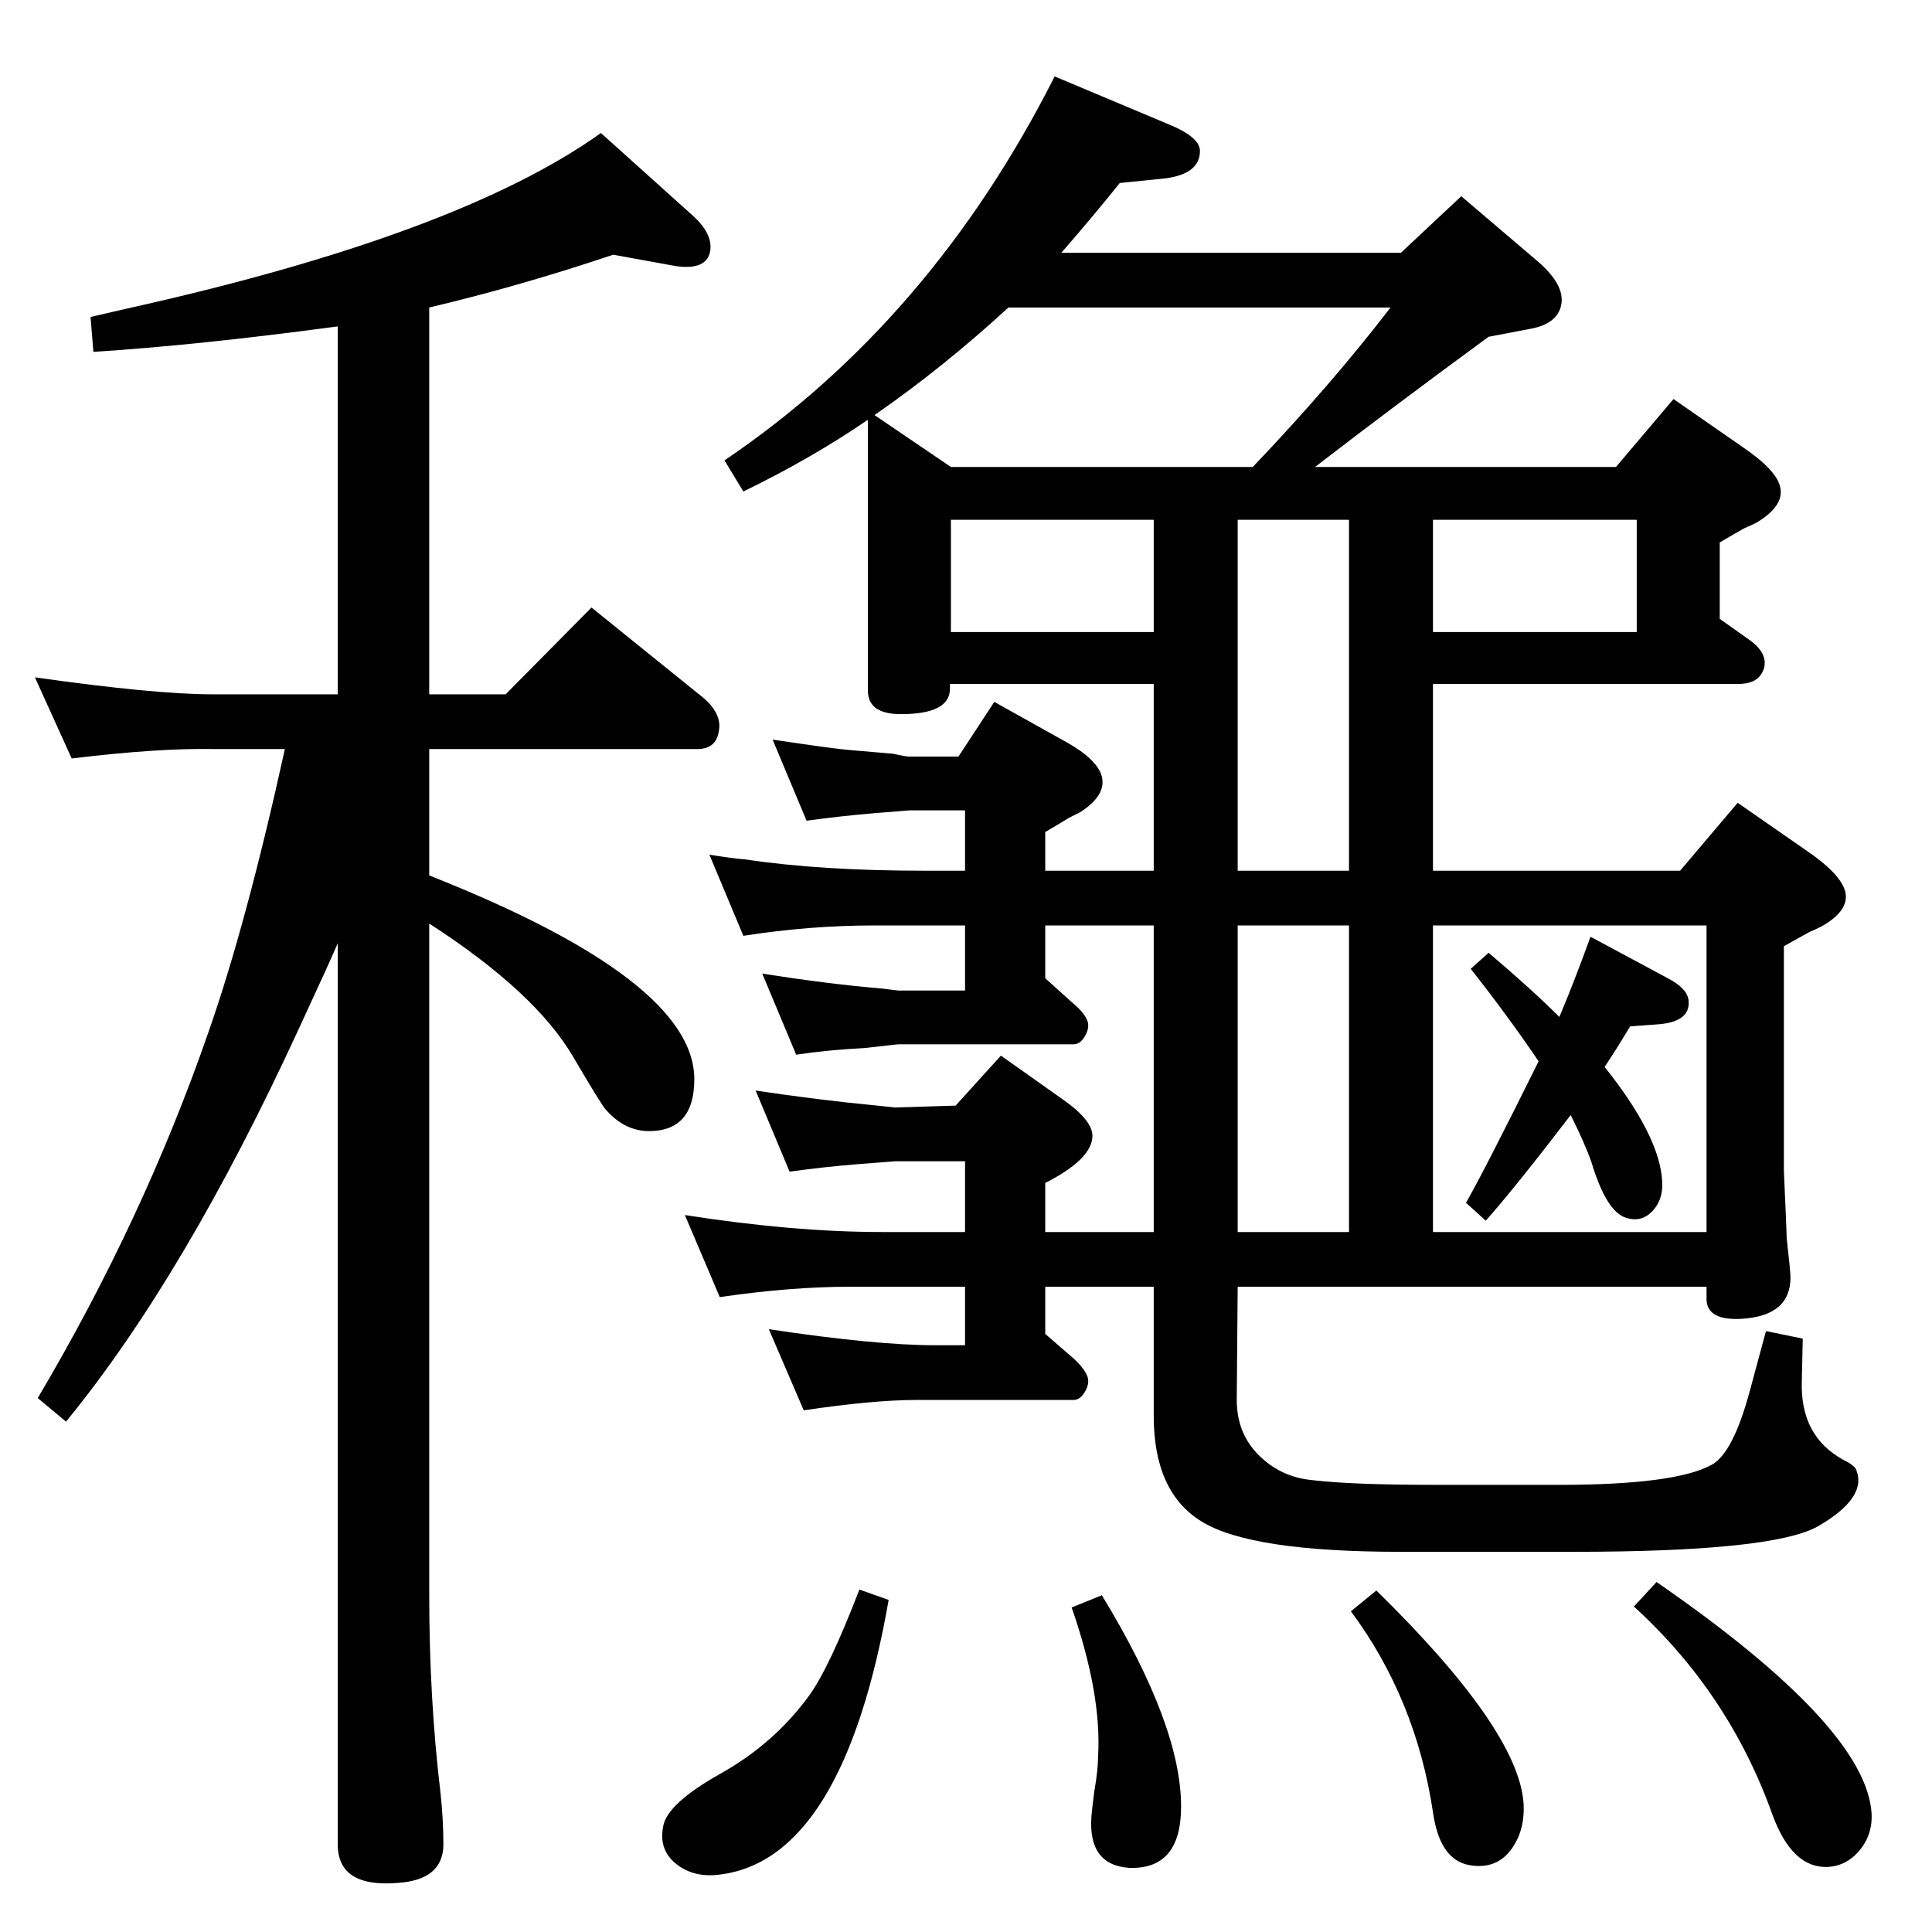 <?xml version="1.0" standalone="no"?>
<!DOCTYPE svg PUBLIC "-//W3C//DTD SVG 1.1//EN" "http://www.w3.org/Graphics/SVG/1.1/DTD/svg11.dtd" >
<svg xmlns="http://www.w3.org/2000/svg" xmlns:xlink="http://www.w3.org/1999/xlink" version="1.1" viewBox="0 0 2048 2048">
  <g transform="matrix(1 0 0 -1 0 2048)">
   <path fill="currentColor"
d="M1631 923q-34 50 -72 98l19 17q46 -39 75 -68q16 38 33 85l82 -44q21 -11 22 -24q2 -23 -35 -25l-27 -2q-15 -25 -27 -43q59 -74 61 -122q1 -19 -10.5 -31t-27.5 -7q-21 6 -37 59q-7 20 -22 50q-59 -77 -90 -112l-21 19q19 33 77 150zM1125 1780h360l64 60l81 -69
q29 -25 25 -46t-35 -26l-42 -8q-97 -71 -184 -138h319l61 72l72 -50q37 -25 41 -43q5 -20 -25 -38q-6 -3 -13 -6q-9 -5 -26 -15v-81l31 -22q20 -14 16 -30q-5 -17 -27 -17h-324v-198h262l61 72l72 -50q37 -25 42 -44q5 -20 -25 -37q-6 -3 -13 -6l-27 -15v-238q3 -67 3 -72
q4 -35 4 -41q0 -41 -52 -44q-36 -2 -37 20v14h-497l-1 -120q0 -38 27 -62q22 -20 53 -23q42 -5 130 -5h132q122 0 161 21q23 12 41 79l17 63l39 -8l-1 -45q-2 -59 45 -84q12 -6 13 -11q11 -29 -41 -59q-48 -27 -260 -27h-182q-159 0 -211 32q-51 31 -51 112v137h-115v-50
l30 -26q12 -11 15 -20q2 -7 -3 -15.5t-12 -8.5h-166q-46 0 -120 -11l-37 86q113 -17 176 -17h32v62h-122q-63 0 -138 -11l-37 87q115 -18 209 -18h88v75h-74l-39 -3q-37 -3 -73 -8l-36 86q66 -10 129 -16l19 -2l64 2l48 53l65 -46q33 -23 32 -40q-1 -24 -50 -49v-52h115v325
h-115v-56l30 -27q12 -10 15 -19q2 -7 -3 -15.5t-12 -8.5h-186l-36 -4q-39 -2 -72 -7l-36 86q69 -11 128 -16l16 -2h71v69h-96q-69 0 -139 -11l-36 86q25 -4 38 -5q80 -12 190 -12h43v64h-59l-37 -3q-36 -3 -72 -8l-36 86q67 -10 81 -11q46 -4 47 -4q13 -3 17 -3h52l38 58
l77 -43q32 -18 37 -36q5 -20 -23 -38l-12 -6q-8 -5 -25 -15v-41h115v198h-216v-5q0 -27 -52 -27q-35 0 -35 25v287q-60 -41 -132 -76l-20 33q219 148 350 407l119 -50q35 -14 35 -29q0 -24 -36 -29l-49 -5q-28 -35 -62 -74zM1069 1722q-71 -65 -142 -114l81 -55h320
q83 87 146 169h-405zM1519 1497v-119h216v119h-216zM1312 1125h118v372h-118v-372zM1223 1378v119h-215v-119h215zM1312 742h118v325h-118v-325zM1519 1067v-325h290v325h-290zM1756 371q223 -154 228 -246q1 -26 -18 -44q-12 -11 -28 -12q-38 -2 -59 55q-46 129 -147 221z
M1459 362q150 -147 156 -225q2 -31 -15 -52q-16 -19 -43 -14q-31 6 -38 56q-18 120 -87 213zM1168 357q84 -138 84 -224q0 -67 -55 -65q-44 3 -40 55q1 11 3 26q4 23 4 37q4 66 -28 158zM911 363l31 -11q-48 -274 -178 -291q-28 -4 -47 11t-14 40q4 24 61 56t94 83
q21 29 53 112zM455 1069v-712q0 -110 12 -210q3 -28 3 -54q0 -38 -49 -41q-63 -5 -63 41v955q-9 -21 -41 -90q-121 -263 -247 -417l-30 25q112 189 181 388q40 114 81 300h-77q-58 1 -149 -10l-39 86q127 -18 188 -18h133v390q-149 -20 -259 -27l-3 37l39 9q351 78 502 186
l99 -89q19 -18 17 -35q-3 -22 -37 -17l-66 12q-98 -33 -195 -56v-410h81l91 92l114 -92q25 -19 21 -39q-3 -20 -25 -19h-282v-134q281 -111 281 -216q0 -55 -48 -55q-26 0 -46 23q-4 4 -34 55q-40 69 -153 142z" />
  </g>

</svg>
